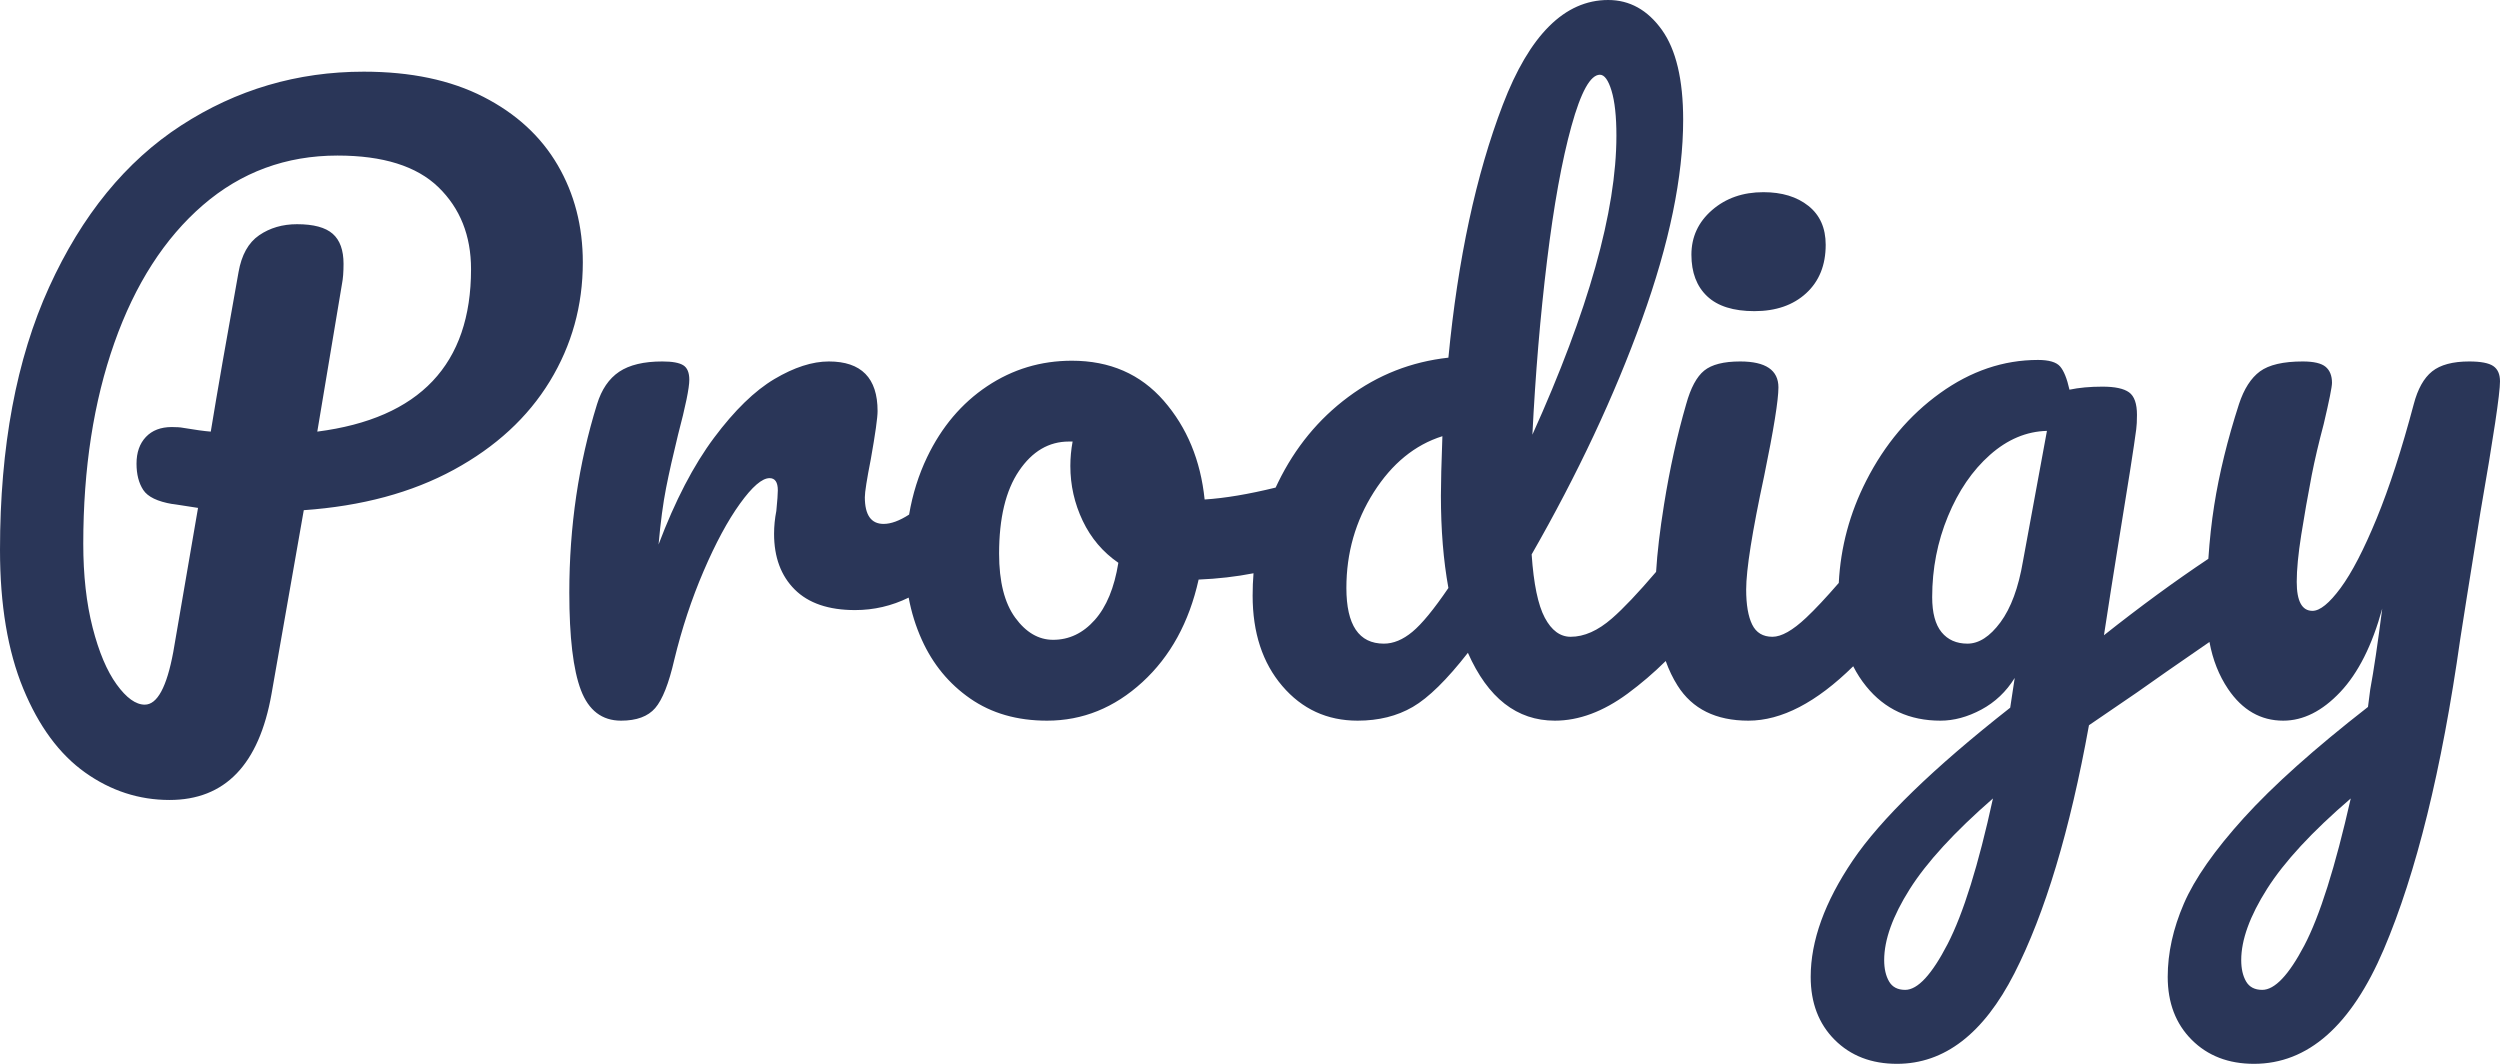 <?xml version="1.0" encoding="UTF-8"?><svg width="94px" height="40px" viewBox="0 0 94 40" version="1.1" xmlns="http://www.w3.org/2000/svg" xmlns:xlink="http://www.w3.org/1999/xlink"> <title>logo</title> <desc>Created with Sketch.</desc> <g id="Symbol" stroke="none" stroke-width="1" fill="none" fill-rule="evenodd"> <g id="Nav/Header/Web" transform="translate(-20, -60)" fill="#2A3658"> <g id="Main-Menu" transform="translate(0, 40)"> <path d="M103.034,41.011 C103.081,40.305 103.154,39.634 103.255,38.996 C103.443,37.802 103.753,36.535 104.185,35.197 C104.373,34.624 104.637,34.213 104.975,33.964 C105.314,33.716 105.849,33.591 106.583,33.591 C106.996,33.591 107.283,33.658 107.443,33.792 C107.603,33.926 107.683,34.127 107.683,34.394 C107.683,34.547 107.579,35.063 107.372,35.943 C107.184,36.65 107.034,37.29 106.921,37.864 C106.771,38.648 106.639,39.398 106.526,40.115 C106.413,40.832 106.357,41.419 106.357,41.878 C106.357,42.605 106.554,42.968 106.949,42.968 C107.231,42.968 107.584,42.681 108.007,42.108 C108.43,41.534 108.881,40.664 109.361,39.498 C109.84,38.332 110.305,36.898 110.757,35.197 C110.907,34.624 111.137,34.213 111.448,33.964 C111.758,33.716 112.223,33.591 112.844,33.591 C113.276,33.591 113.577,33.649 113.746,33.763 C113.915,33.878 114,34.069 114,34.337 C114,34.796 113.756,36.43 113.267,39.24 C112.834,41.935 112.58,43.532 112.505,44.029 C111.81,48.941 110.851,52.832 109.629,55.699 C108.406,58.566 106.78,60 104.749,60 C103.791,60 103.01,59.699 102.409,59.097 C101.807,58.495 101.506,57.706 101.506,56.731 C101.506,55.833 101.708,54.915 102.113,53.978 C102.517,53.042 103.269,51.967 104.369,50.753 C105.469,49.539 107.024,48.148 109.036,46.581 L109.121,45.921 C109.253,45.214 109.403,44.201 109.572,42.882 C109.196,44.258 108.67,45.305 107.993,46.022 C107.316,46.738 106.601,47.097 105.849,47.097 C105.003,47.097 104.312,46.7 103.776,45.907 C103.433,45.398 103.199,44.808 103.076,44.138 C101.876,44.964 100.967,45.596 100.35,46.036 L98.545,47.269 C97.83,51.226 96.895,54.337 95.739,56.602 C94.582,58.867 93.111,60 91.325,60 C90.366,60 89.586,59.699 88.984,59.097 C88.382,58.495 88.082,57.706 88.082,56.731 C88.082,55.374 88.608,53.916 89.661,52.358 C90.714,50.8 92.688,48.884 95.584,46.609 L95.753,45.491 C95.433,46.007 95.015,46.404 94.498,46.681 C93.981,46.958 93.468,47.097 92.961,47.097 C91.795,47.097 90.864,46.667 90.169,45.806 C89.981,45.574 89.818,45.323 89.681,45.051 C88.296,46.415 86.982,47.097 85.741,47.097 C84.519,47.097 83.63,46.657 83.076,45.778 C82.9,45.499 82.751,45.191 82.631,44.854 C82.176,45.303 81.699,45.711 81.2,46.079 C80.279,46.757 79.367,47.097 78.464,47.097 C77.035,47.097 75.945,46.246 75.193,44.545 C74.403,45.558 73.712,46.237 73.12,46.581 C72.528,46.925 71.837,47.097 71.047,47.097 C69.9,47.097 68.955,46.662 68.213,45.792 C67.47,44.922 67.099,43.79 67.099,42.394 C67.099,42.111 67.11,41.831 67.132,41.555 C66.476,41.683 65.788,41.762 65.068,41.792 C64.711,43.398 64.006,44.683 62.953,45.649 C61.9,46.614 60.706,47.097 59.371,47.097 C58.243,47.097 57.279,46.82 56.48,46.265 C55.681,45.711 55.075,44.975 54.661,44.057 C54.433,43.552 54.268,43.022 54.166,42.47 C53.528,42.783 52.856,42.939 52.151,42.939 C51.155,42.939 50.398,42.681 49.881,42.165 C49.364,41.649 49.105,40.951 49.105,40.072 C49.105,39.785 49.134,39.498 49.19,39.211 C49.228,38.829 49.246,38.571 49.246,38.437 C49.246,38.131 49.143,37.978 48.936,37.978 C48.654,37.978 48.283,38.299 47.822,38.939 C47.361,39.579 46.905,40.425 46.454,41.477 C46.003,42.528 45.636,43.637 45.354,44.803 C45.148,45.701 44.908,46.308 44.635,46.624 C44.363,46.939 43.935,47.097 43.352,47.097 C42.637,47.097 42.135,46.714 41.843,45.95 C41.552,45.185 41.406,43.962 41.406,42.28 C41.406,39.794 41.754,37.434 42.449,35.197 C42.619,34.643 42.896,34.237 43.281,33.978 C43.667,33.72 44.207,33.591 44.903,33.591 C45.279,33.591 45.542,33.639 45.693,33.735 C45.843,33.83 45.918,34.012 45.918,34.28 C45.918,34.585 45.777,35.274 45.495,36.344 C45.307,37.109 45.157,37.778 45.044,38.351 C44.931,38.925 44.837,39.632 44.762,40.473 C45.383,38.829 46.078,37.491 46.849,36.459 C47.62,35.427 48.377,34.691 49.119,34.251 C49.862,33.811 50.544,33.591 51.164,33.591 C52.386,33.591 52.997,34.213 52.997,35.455 C52.997,35.704 52.913,36.306 52.743,37.262 C52.593,38.026 52.518,38.504 52.518,38.695 C52.518,39.364 52.753,39.699 53.223,39.699 C53.501,39.699 53.82,39.582 54.182,39.348 C54.314,38.575 54.54,37.855 54.859,37.19 C55.404,36.053 56.156,35.164 57.115,34.523 C58.074,33.883 59.136,33.563 60.302,33.563 C61.731,33.563 62.882,34.065 63.757,35.068 C64.631,36.072 65.143,37.309 65.294,38.781 C66.058,38.732 66.948,38.582 67.964,38.333 C67.995,38.267 68.026,38.201 68.058,38.136 C68.697,36.827 69.576,35.756 70.695,34.925 C71.813,34.093 73.068,33.601 74.46,33.448 C74.817,29.74 75.498,26.571 76.504,23.943 C77.51,21.314 78.831,20 80.467,20 C81.275,20 81.947,20.373 82.483,21.118 C83.019,21.864 83.287,22.992 83.287,24.502 C83.287,26.643 82.77,29.147 81.736,32.014 C80.702,34.882 79.32,37.826 77.59,40.846 C77.665,41.955 77.83,42.748 78.084,43.226 C78.338,43.704 78.662,43.943 79.057,43.943 C79.564,43.943 80.081,43.713 80.608,43.254 C81.041,42.877 81.594,42.293 82.269,41.502 C82.312,40.784 82.412,39.939 82.568,38.968 C82.784,37.62 83.062,36.363 83.4,35.197 C83.569,34.585 83.795,34.165 84.077,33.935 C84.359,33.706 84.81,33.591 85.431,33.591 C86.389,33.591 86.869,33.916 86.869,34.566 C86.869,35.044 86.69,36.153 86.333,37.892 C85.882,39.995 85.656,41.419 85.656,42.165 C85.656,42.738 85.731,43.178 85.882,43.484 C86.032,43.79 86.286,43.943 86.643,43.943 C86.982,43.943 87.405,43.704 87.912,43.226 C88.247,42.911 88.656,42.475 89.138,41.918 C89.206,40.574 89.55,39.294 90.169,38.079 C90.864,36.712 91.79,35.613 92.947,34.781 C94.103,33.95 95.33,33.534 96.627,33.534 C97.041,33.534 97.318,33.615 97.459,33.778 C97.6,33.94 97.718,34.232 97.812,34.652 C98.169,34.576 98.582,34.538 99.053,34.538 C99.523,34.538 99.856,34.609 100.054,34.753 C100.251,34.896 100.35,35.178 100.35,35.599 C100.35,35.828 100.34,36.01 100.322,36.143 C100.246,36.736 100.011,38.237 99.617,40.645 C99.541,41.104 99.461,41.606 99.377,42.151 C99.292,42.695 99.203,43.274 99.109,43.885 C100.467,42.809 101.775,41.851 103.034,41.011 Z M41.914,29.864 C41.914,31.489 41.5,32.98 40.673,34.337 C39.845,35.694 38.642,36.803 37.063,37.663 C35.483,38.523 33.603,39.03 31.422,39.183 L30.209,46.093 C29.739,48.75 28.461,50.079 26.374,50.079 C25.227,50.079 24.169,49.735 23.201,49.047 C22.233,48.358 21.457,47.307 20.874,45.892 C20.291,44.478 20,42.738 20,40.674 C20,36.793 20.616,33.501 21.847,30.796 C23.079,28.091 24.733,26.065 26.811,24.717 C28.889,23.369 31.178,22.695 33.678,22.695 C35.446,22.695 36.945,23.011 38.177,23.642 C39.408,24.272 40.339,25.128 40.969,26.208 C41.599,27.288 41.914,28.507 41.914,29.864 Z M31.93,36.229 C35.784,35.732 37.711,33.697 37.711,30.122 C37.711,28.86 37.302,27.833 36.485,27.039 C35.667,26.246 34.402,25.849 32.691,25.849 C30.755,25.849 29.067,26.471 27.629,27.713 C26.191,28.956 25.081,30.681 24.301,32.889 C23.521,35.097 23.131,37.615 23.131,40.444 C23.131,41.63 23.248,42.681 23.483,43.599 C23.718,44.516 24.019,45.228 24.386,45.735 C24.752,46.241 25.105,46.495 25.443,46.495 C25.913,46.495 26.27,45.835 26.515,44.516 L27.446,39.097 C26.712,38.982 26.393,38.934 26.487,38.953 C25.923,38.858 25.556,38.681 25.387,38.423 C25.218,38.165 25.133,37.835 25.133,37.434 C25.133,37.013 25.25,36.679 25.485,36.43 C25.72,36.182 26.045,36.057 26.458,36.057 C26.646,36.057 26.787,36.067 26.881,36.086 C27.333,36.162 27.681,36.21 27.925,36.229 C28.169,34.738 28.517,32.741 28.968,30.237 C29.081,29.587 29.34,29.123 29.744,28.846 C30.148,28.569 30.623,28.43 31.168,28.43 C31.789,28.43 32.235,28.55 32.508,28.789 C32.781,29.027 32.917,29.405 32.917,29.921 C32.917,30.227 32.898,30.476 32.86,30.667 L31.93,36.229 Z M59.597,44.057 C60.198,44.057 60.72,43.809 61.162,43.312 C61.604,42.815 61.9,42.098 62.05,41.161 C61.468,40.76 61.021,40.234 60.711,39.584 C60.401,38.934 60.245,38.246 60.245,37.52 C60.245,37.214 60.274,36.908 60.33,36.602 L60.189,36.602 C59.437,36.602 58.812,36.97 58.314,37.706 C57.815,38.442 57.566,39.479 57.566,40.817 C57.566,41.869 57.768,42.671 58.173,43.226 C58.577,43.78 59.052,44.057 59.597,44.057 Z M80.157,22.81 C79.799,22.81 79.442,23.455 79.085,24.746 C78.728,26.036 78.422,27.723 78.168,29.806 C77.914,31.89 77.731,34.069 77.618,36.344 C79.724,31.68 80.777,27.933 80.777,25.104 C80.777,24.378 80.716,23.814 80.594,23.412 C80.472,23.011 80.326,22.81 80.157,22.81 Z M72.034,44.201 C72.391,44.201 72.749,44.053 73.106,43.756 C73.463,43.46 73.914,42.91 74.46,42.108 C74.272,41.075 74.178,39.919 74.178,38.638 C74.178,38.179 74.196,37.434 74.234,36.401 C73.2,36.726 72.34,37.429 71.653,38.509 C70.967,39.589 70.624,40.789 70.624,42.108 C70.624,43.503 71.094,44.201 72.034,44.201 Z M85.966,31.699 C85.177,31.699 84.584,31.513 84.19,31.14 C83.795,30.767 83.597,30.246 83.597,29.577 C83.597,28.908 83.856,28.349 84.373,27.9 C84.89,27.45 85.534,27.226 86.305,27.226 C87.001,27.226 87.565,27.398 87.997,27.742 C88.429,28.086 88.646,28.573 88.646,29.204 C88.646,29.969 88.401,30.576 87.912,31.025 C87.424,31.474 86.775,31.699 85.966,31.699 Z M93.976,44.201 C94.408,44.201 94.822,43.933 95.217,43.398 C95.612,42.863 95.894,42.098 96.063,41.104 L96.965,36.201 C96.195,36.22 95.48,36.521 94.822,37.104 C94.164,37.687 93.638,38.456 93.243,39.412 C92.848,40.368 92.65,41.381 92.65,42.452 C92.65,43.044 92.768,43.484 93.003,43.771 C93.238,44.057 93.562,44.201 93.976,44.201 Z M91.635,57.219 C92.105,57.219 92.636,56.645 93.229,55.498 C93.821,54.351 94.39,52.526 94.935,50.022 C93.487,51.283 92.444,52.421 91.804,53.434 C91.165,54.447 90.845,55.336 90.845,56.1 C90.845,56.425 90.907,56.693 91.029,56.903 C91.151,57.114 91.353,57.219 91.635,57.219 Z M105.06,57.219 C105.53,57.219 106.056,56.664 106.639,55.556 C107.222,54.447 107.805,52.602 108.388,50.022 C106.94,51.264 105.892,52.397 105.243,53.419 C104.594,54.442 104.27,55.336 104.27,56.1 C104.27,56.425 104.331,56.693 104.453,56.903 C104.576,57.114 104.778,57.219 105.06,57.219 Z" id="logo"></path> </g> </g> </g></svg>

